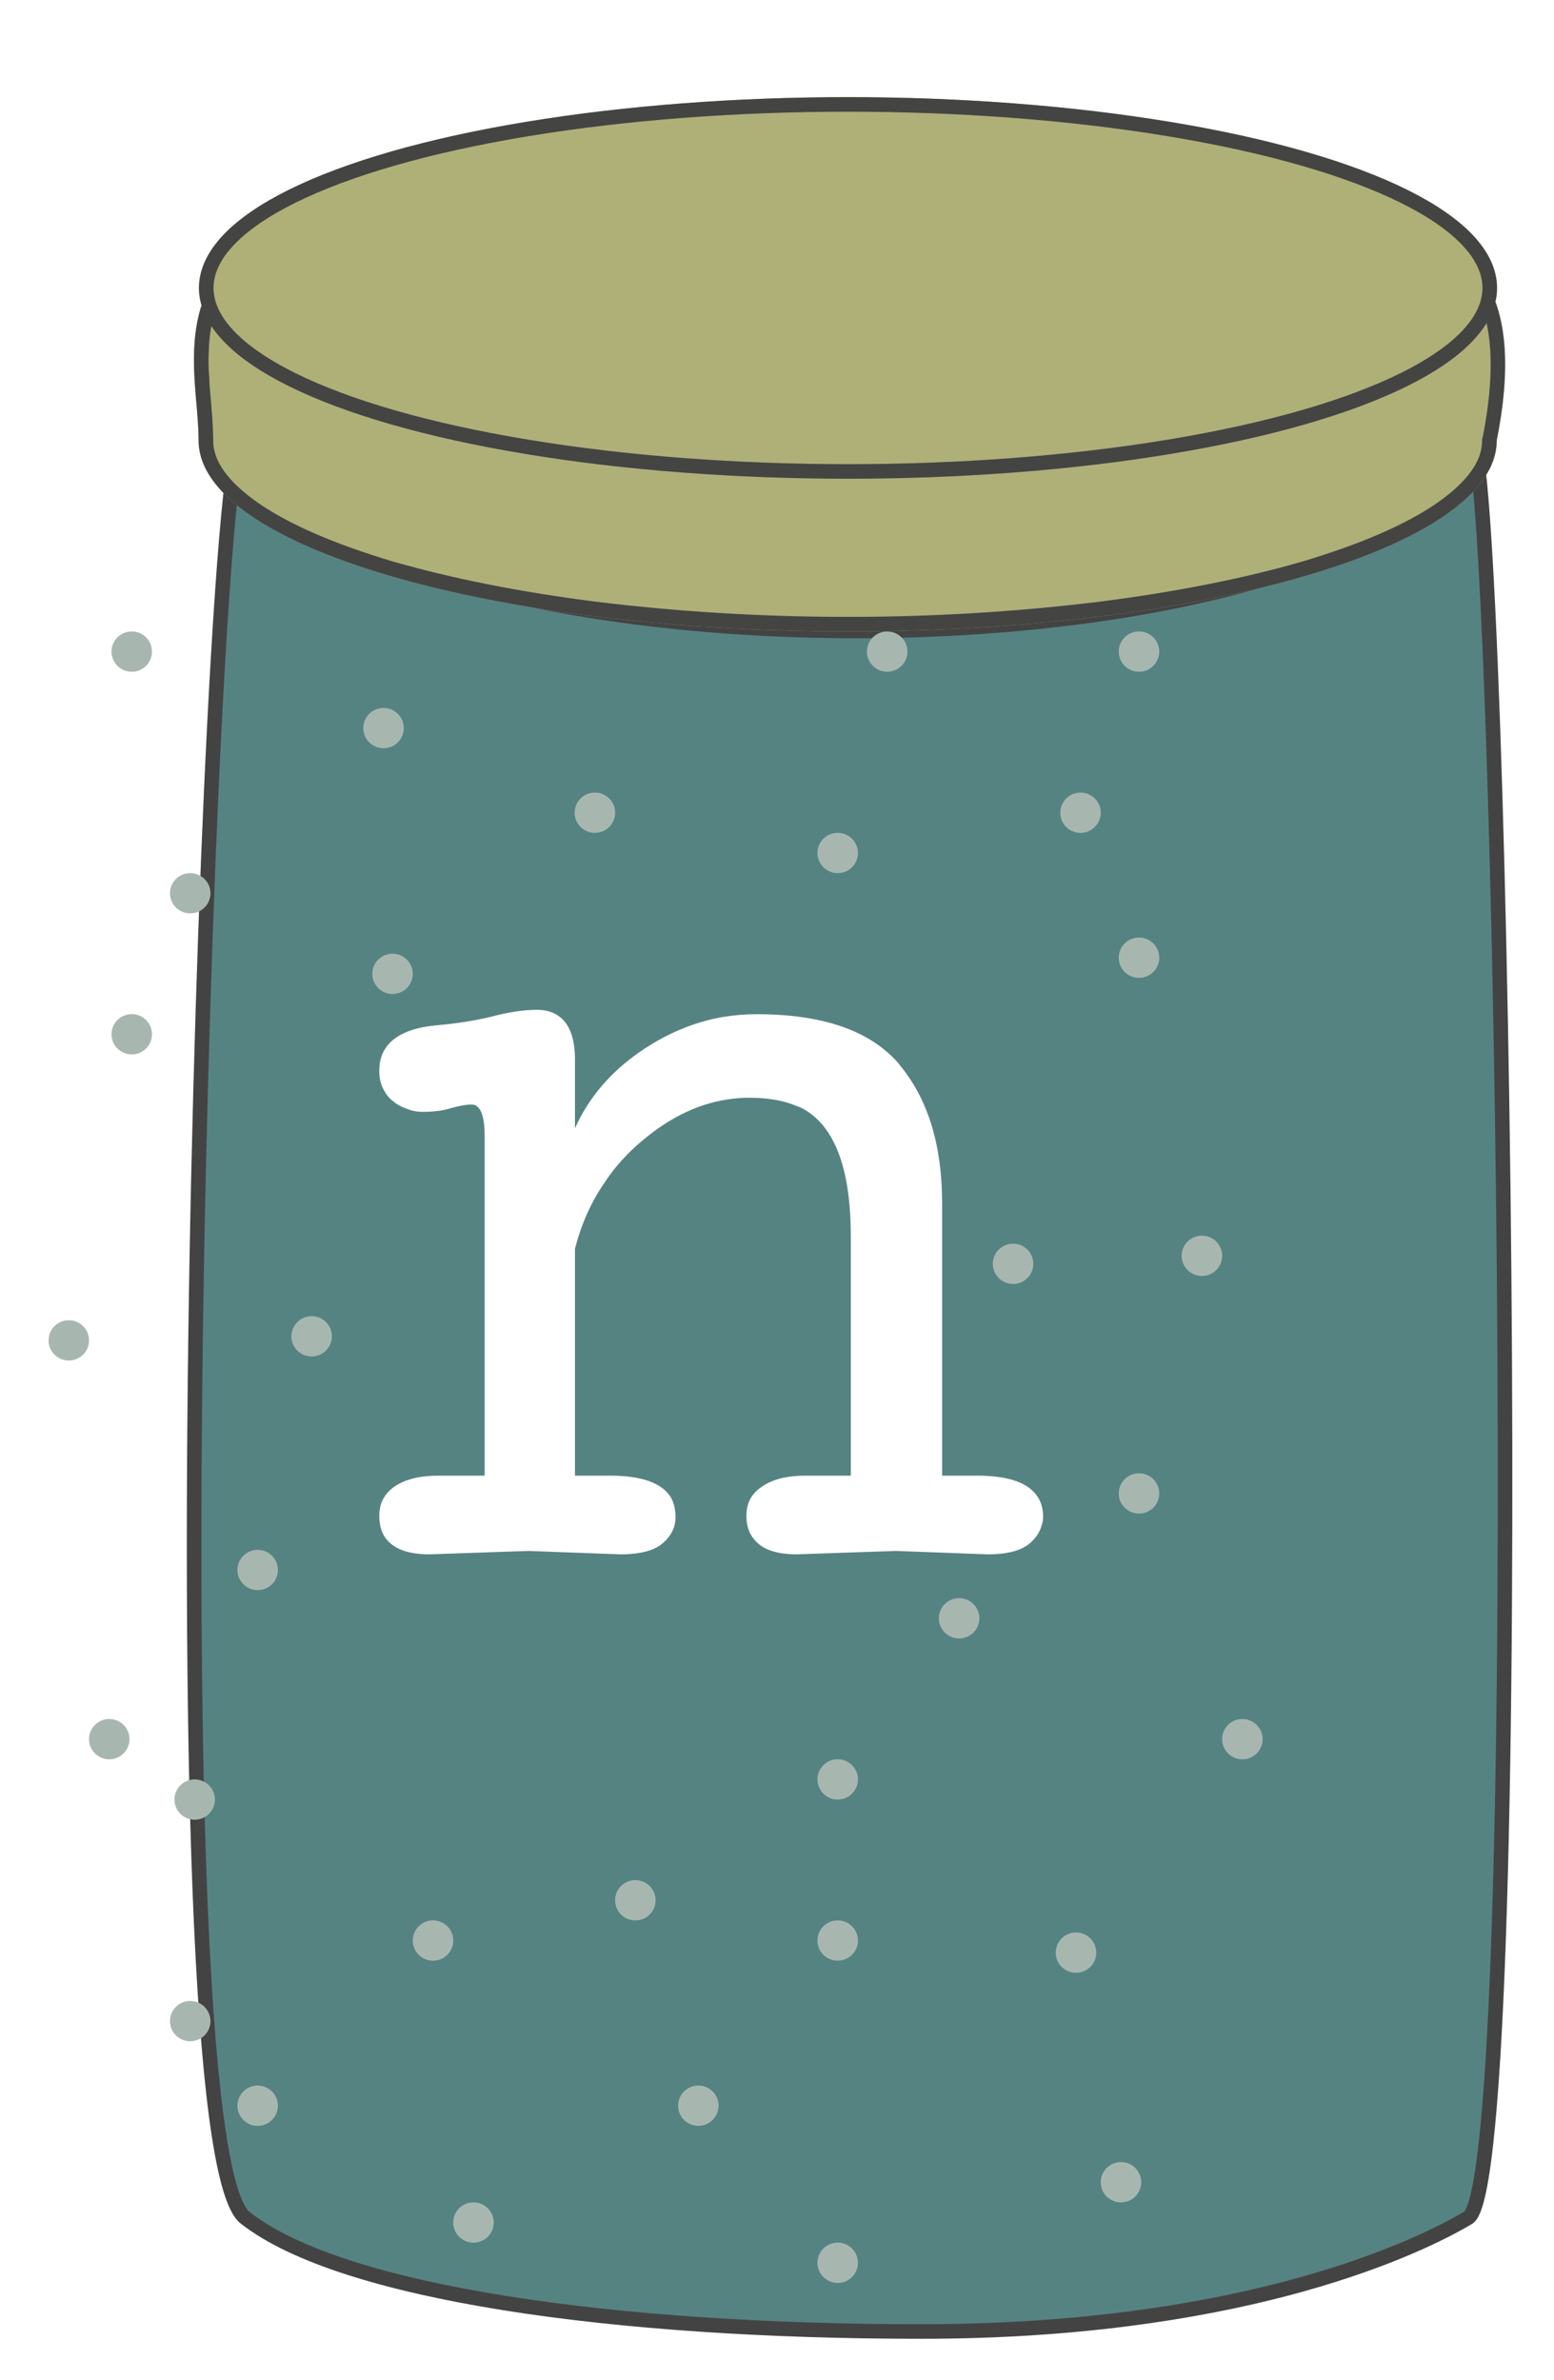 <svg width="32" height="49" viewBox="0 0 32 49" fill="none" xmlns="http://www.w3.org/2000/svg" xmlns:xlink="http://www.w3.org/1999/xlink">
	<desc>
			Created with Pixso.
	</desc>
	<defs>
		<filter id="filter_71_374_dd" x="-0.152" y="5.85" width="34.303" height="45.3" filterUnits="userSpaceOnUse" color-interpolation-filters="sRGB">
			<feFlood flood-opacity="0" result="BackgroundImageFix"/>
			<feColorMatrix in="SourceAlpha" type="matrix" values="0 0 0 0 0 0 0 0 0 0 0 0 0 0 0 0 0 0 127 0" result="hardAlpha"/>
			<feOffset dx="4" dy="0"/>
			<feGaussianBlur stdDeviation="1"/>
			<feComposite in2="hardAlpha" operator="out" k2="-1" k3="1"/>
			<feColorMatrix type="matrix" values="0 0 0 0 0 0 0 0 0 0 0 0 0 0 0 0 0 0 0.2 0"/>
			<feBlend mode="normal" in2="BackgroundImageFix" result="effect_dropShadow_1"/>
			<feBlend mode="normal" in="SourceGraphic" in2="effect_dropShadow_1" result="shape"/>
		</filter>
		<filter id="filter_71_409_dd" x="0" y="-1" width="34" height="17" filterUnits="userSpaceOnUse" color-interpolation-filters="sRGB">
			<feFlood flood-opacity="0" result="BackgroundImageFix"/>
			<feColorMatrix in="SourceAlpha" type="matrix" values="0 0 0 0 0 0 0 0 0 0 0 0 0 0 0 0 0 0 127 0" result="hardAlpha"/>
			<feOffset dx="4" dy="0"/>
			<feGaussianBlur stdDeviation="1"/>
			<feComposite in2="hardAlpha" operator="out" k2="-1" k3="1"/>
			<feColorMatrix type="matrix" values="0 0 0 0 0 0 0 0 0 0 0 0 0 0 0 0 0 0 0.2 0"/>
			<feBlend mode="normal" in2="BackgroundImageFix" result="effect_dropShadow_1"/>
			<feBlend mode="normal" in="SourceGraphic" in2="effect_dropShadow_1" result="shape"/>
		</filter>
		<clipPath id="clip71_373">
			<rect id="банка9" width="32" height="49" fill="white" fill-opacity="0"/>
		</clipPath>
	</defs>
	<rect id="банка9" width="32" height="49" fill="#FFFFFF" fill-opacity="0"/>
	<g clip-path="url(#clip71_373)">
		<g filter="url(#filter_71_374_dd)">
			<path id="Прямоугольник 32" d="M1.05 9.1C1.71 11.43 7.34 12.99 13.64 12.99C19.93 12.99 25.57 11.43 26.23 9.1C26.89 6.77 27.55 44.88 26.23 45.66C24.91 46.44 21.26 48 14.97 48C8.67 48 3.04 47.22 1.05 45.66C-0.94 44.11 0.38 6.77 1.05 9.1Z" fill="#558382" fill-opacity="1" fill-rule="evenodd"/>
			<path id="Прямоугольник 32" d="M26.23 45.66C24.91 46.44 21.26 48 14.97 48C8.67 48 3.04 47.22 1.05 45.66C-0.94 44.11 0.38 6.77 1.05 9.1C1.71 11.43 7.34 12.99 13.64 12.99C19.93 12.99 25.57 11.43 26.23 9.1C26.89 6.77 27.55 44.88 26.23 45.66Z" stroke="#444343" stroke-opacity="1" stroke-width="0.3"/>
		</g>
		<ellipse id="Эллипс 15" cx="5.306" cy="43.351" rx="0.417" ry="0.415" fill="#A7B7B0" fill-opacity="1"/>
		<ellipse id="Эллипс 15" cx="19.75" cy="33.317" rx="0.417" ry="0.415" fill="#A7B7B0" fill-opacity="1"/>
		<ellipse id="Эллипс 15" cx="22.157" cy="40.2" rx="0.417" ry="0.415" fill="#A7B7B0" fill-opacity="1"/>
		<ellipse id="Эллипс 15" cx="14.38" cy="43.351" rx="0.417" ry="0.415" fill="#A7B7B0" fill-opacity="1"/>
		<ellipse id="Эллипс 15" cx="4.009" cy="37.049" rx="0.417" ry="0.415" fill="#A7B7B0" fill-opacity="1"/>
		<ellipse id="Эллипс 15" cx="23.454" cy="30.746" rx="0.417" ry="0.415" fill="#A7B7B0" fill-opacity="1"/>
		<ellipse id="Эллипс 15" cx="20.861" cy="26.019" rx="0.417" ry="0.415" fill="#A7B7B0" fill-opacity="1"/>
		<ellipse id="Эллипс 15" cx="18.917" cy="29.171" rx="0.417" ry="0.415" fill="#A7B7B0" fill-opacity="1"/>
		<ellipse id="Эллипс 15" cx="1.417" cy="27.595" rx="0.417" ry="0.415" fill="#A7B7B0" fill-opacity="1"/>
		<ellipse id="Эллипс 15" cx="2.713" cy="21.293" rx="0.417" ry="0.415" fill="#A7B7B0" fill-opacity="1"/>
		<ellipse id="Эллипс 15" cx="17.25" cy="36.634" rx="0.417" ry="0.415" fill="#A7B7B0" fill-opacity="1"/>
		<ellipse id="Эллипс 15" cx="5.306" cy="32.322" rx="0.417" ry="0.415" fill="#A7B7B0" fill-opacity="1"/>
		<ellipse id="Эллипс 15" cx="23.454" cy="19.717" rx="0.417" ry="0.415" fill="#A7B7B0" fill-opacity="1"/>
		<ellipse id="Эллипс 15" cx="23.454" cy="13.415" rx="0.417" ry="0.415" fill="#A7B7B0" fill-opacity="1"/>
		<ellipse id="Эллипс 15" cx="18.269" cy="13.415" rx="0.417" ry="0.415" fill="#A7B7B0" fill-opacity="1"/>
		<ellipse id="Эллипс 15" cx="12.25" cy="16.732" rx="0.417" ry="0.415" fill="#A7B7B0" fill-opacity="1"/>
		<ellipse id="Эллипс 15" cx="7.898" cy="14.99" rx="0.417" ry="0.415" fill="#A7B7B0" fill-opacity="1"/>
		<ellipse id="Эллипс 15" cx="2.713" cy="13.415" rx="0.417" ry="0.415" fill="#A7B7B0" fill-opacity="1"/>
		<ellipse id="Эллипс 15" cx="13.083" cy="39.122" rx="0.417" ry="0.415" fill="#A7B7B0" fill-opacity="1"/>
		<ellipse id="Эллипс 15" cx="9.75" cy="45.756" rx="0.417" ry="0.415" fill="#A7B7B0" fill-opacity="1"/>
		<ellipse id="Эллипс 15" cx="17.25" cy="46.585" rx="0.417" ry="0.415" fill="#A7B7B0" fill-opacity="1"/>
		<ellipse id="Эллипс 15" cx="23.083" cy="44.927" rx="0.417" ry="0.415" fill="#A7B7B0" fill-opacity="1"/>
		<ellipse id="Эллипс 15" cx="8.917" cy="39.951" rx="0.417" ry="0.415" fill="#A7B7B0" fill-opacity="1"/>
		<ellipse id="Эллипс 15" cx="17.25" cy="39.951" rx="0.417" ry="0.415" fill="#A7B7B0" fill-opacity="1"/>
		<ellipse id="Эллипс 15" cx="25.583" cy="35.805" rx="0.417" ry="0.415" fill="#A7B7B0" fill-opacity="1"/>
		<ellipse id="Эллипс 15" cx="24.75" cy="25.854" rx="0.417" ry="0.415" fill="#A7B7B0" fill-opacity="1"/>
		<ellipse id="Эллипс 15" cx="8.083" cy="20.049" rx="0.417" ry="0.415" fill="#A7B7B0" fill-opacity="1"/>
		<ellipse id="Эллипс 15" cx="2.25" cy="35.805" rx="0.417" ry="0.415" fill="#A7B7B0" fill-opacity="1"/>
		<ellipse id="Эллипс 15" cx="3.917" cy="41.61" rx="0.417" ry="0.415" fill="#A7B7B0" fill-opacity="1"/>
		<ellipse id="Эллипс 15" cx="6.417" cy="27.512" rx="0.417" ry="0.415" fill="#A7B7B0" fill-opacity="1"/>
		<ellipse id="Эллипс 15" cx="3.917" cy="18.39" rx="0.417" ry="0.415" fill="#A7B7B0" fill-opacity="1"/>
		<ellipse id="Эллипс 15" cx="22.25" cy="16.732" rx="0.417" ry="0.415" fill="#A7B7B0" fill-opacity="1"/>
		<ellipse id="Эллипс 15" cx="17.25" cy="17.561" rx="0.417" ry="0.415" fill="#A7B7B0" fill-opacity="1"/>
		<g filter="url(#filter_71_409_dd)">
			<path id="Эллипс 14" d="M0.09 9.07C0.09 7.67 -0.81 5.05 2.91 4.35C4.98 3.96 10.81 5.14 13.46 5.14C20.84 5.14 28.23 2 26.82 9.07C26.82 11.24 20.84 13 13.46 13C6.08 13 0.09 11.24 0.09 9.07Z" fill="#AEB078" fill-opacity="1" fill-rule="evenodd"/>
			<path id="Эллипс 14" d="M26.82 9.07C26.82 11.24 20.84 13 13.46 13C6.08 13 0.09 11.24 0.09 9.07C0.09 8.85 0.07 8.61 0.05 8.36C-0.08 6.92 -0.25 4.94 2.91 4.35C4.12 4.12 6.62 4.43 9.01 4.73C10.71 4.94 12.36 5.14 13.46 5.14C15.33 5.14 17.2 4.94 18.92 4.75C24.02 4.2 27.87 3.79 26.82 9.07ZM26.52 9.04L26.52 9.07L26.52 9.07C26.52 9.5 26.21 9.92 25.6 10.35C24.95 10.8 24.02 11.2 22.82 11.56C21.61 11.91 20.2 12.19 18.62 12.39C16.98 12.59 15.26 12.7 13.46 12.7C11.66 12.7 9.93 12.59 8.29 12.39C6.71 12.19 5.31 11.91 4.09 11.56C2.89 11.2 1.96 10.8 1.31 10.35C0.7 9.92 0.39 9.5 0.39 9.07L0.39 9.07C0.39 8.92 0.38 8.67 0.35 8.33C0.33 8.09 0.31 7.91 0.31 7.78C0.29 7.57 0.29 7.39 0.3 7.22C0.31 6.81 0.39 6.46 0.52 6.16C0.56 6.08 0.6 6 0.65 5.92C0.8 5.67 1.01 5.45 1.28 5.27C1.7 4.99 2.26 4.78 2.96 4.65C3.47 4.55 4.32 4.55 5.49 4.64C5.97 4.68 6.53 4.74 7.18 4.81C7.58 4.85 8.17 4.93 8.97 5.02C10.1 5.16 10.92 5.26 11.43 5.31C12.28 5.4 12.96 5.44 13.46 5.44C14.29 5.44 15.23 5.4 16.27 5.31C16.88 5.26 17.78 5.18 18.95 5.05C19.79 4.96 20.4 4.9 20.79 4.86C21.44 4.8 22 4.77 22.46 4.75C23.59 4.71 24.46 4.8 25.08 5.01C25.42 5.12 25.71 5.27 25.93 5.46C26 5.52 26.07 5.59 26.13 5.66C26.27 5.82 26.38 6 26.47 6.2C26.75 6.86 26.77 7.8 26.53 9.01L26.52 9.04Z" fill="#444443" fill-opacity="1" fill-rule="evenodd"/>
			<ellipse id="Эллипс 14" cx="13.462" cy="5.928" rx="13.365" ry="3.928" fill="#AEB078" fill-opacity="1"/>
			<ellipse id="Эллипс 14" cx="13.462" cy="5.928" rx="13.215" ry="3.778" stroke="#444443" stroke-opacity="1" stroke-width="0.3"/>
		</g>
		<path id="n" d="M7.95 31.68Q8.2 32 8.84 32L10.88 31.93L12.77 32Q13.4 32 13.66 31.76Q13.84 31.6 13.89 31.4Q13.91 31.32 13.91 31.23Q13.91 30.99 13.81 30.82Q13.53 30.38 12.56 30.38L11.84 30.38L11.84 25.71Q12.03 24.96 12.44 24.36Q12.76 23.87 13.23 23.48Q14.12 22.73 15.09 22.62Q15.26 22.6 15.43 22.6Q15.99 22.6 16.38 22.76Q16.5 22.8 16.61 22.87Q17.52 23.45 17.52 25.46L17.52 30.38L16.59 30.38Q16.02 30.38 15.7 30.6Q15.53 30.71 15.45 30.86Q15.37 31.01 15.37 31.2Q15.37 31.5 15.52 31.68Q15.76 32 16.41 32L18.45 31.93L20.34 32Q20.96 32 21.22 31.76Q21.4 31.6 21.45 31.4Q21.48 31.32 21.48 31.23Q21.48 30.99 21.37 30.82Q21.09 30.38 20.12 30.38L19.4 30.38L19.4 24.77Q19.4 22.98 18.53 21.93Q18.51 21.91 18.5 21.89Q17.62 20.88 15.58 20.88Q15.22 20.88 14.87 20.94Q14.08 21.08 13.35 21.54Q12.54 22.05 12.08 22.78Q11.94 23 11.84 23.23L11.84 21.82Q11.84 21.17 11.52 20.93Q11.34 20.79 11.06 20.79Q10.65 20.79 10.12 20.93Q9.58 21.06 8.97 21.11Q8.17 21.19 7.92 21.61Q7.81 21.79 7.81 22.05Q7.81 22.29 7.92 22.47Q7.98 22.58 8.08 22.66Q8.21 22.77 8.36 22.82Q8.52 22.89 8.7 22.89Q9.06 22.89 9.3 22.81Q9.55 22.74 9.7 22.74Q9.75 22.74 9.78 22.75Q9.98 22.84 9.98 23.38L9.98 30.38L9.03 30.38Q8.46 30.38 8.13 30.6Q7.97 30.71 7.89 30.86Q7.81 31.01 7.81 31.2Q7.81 31.5 7.95 31.68Z" fill="#FFFFFF" fill-opacity="1" fill-rule="evenodd"/>
	</g>
</svg>
